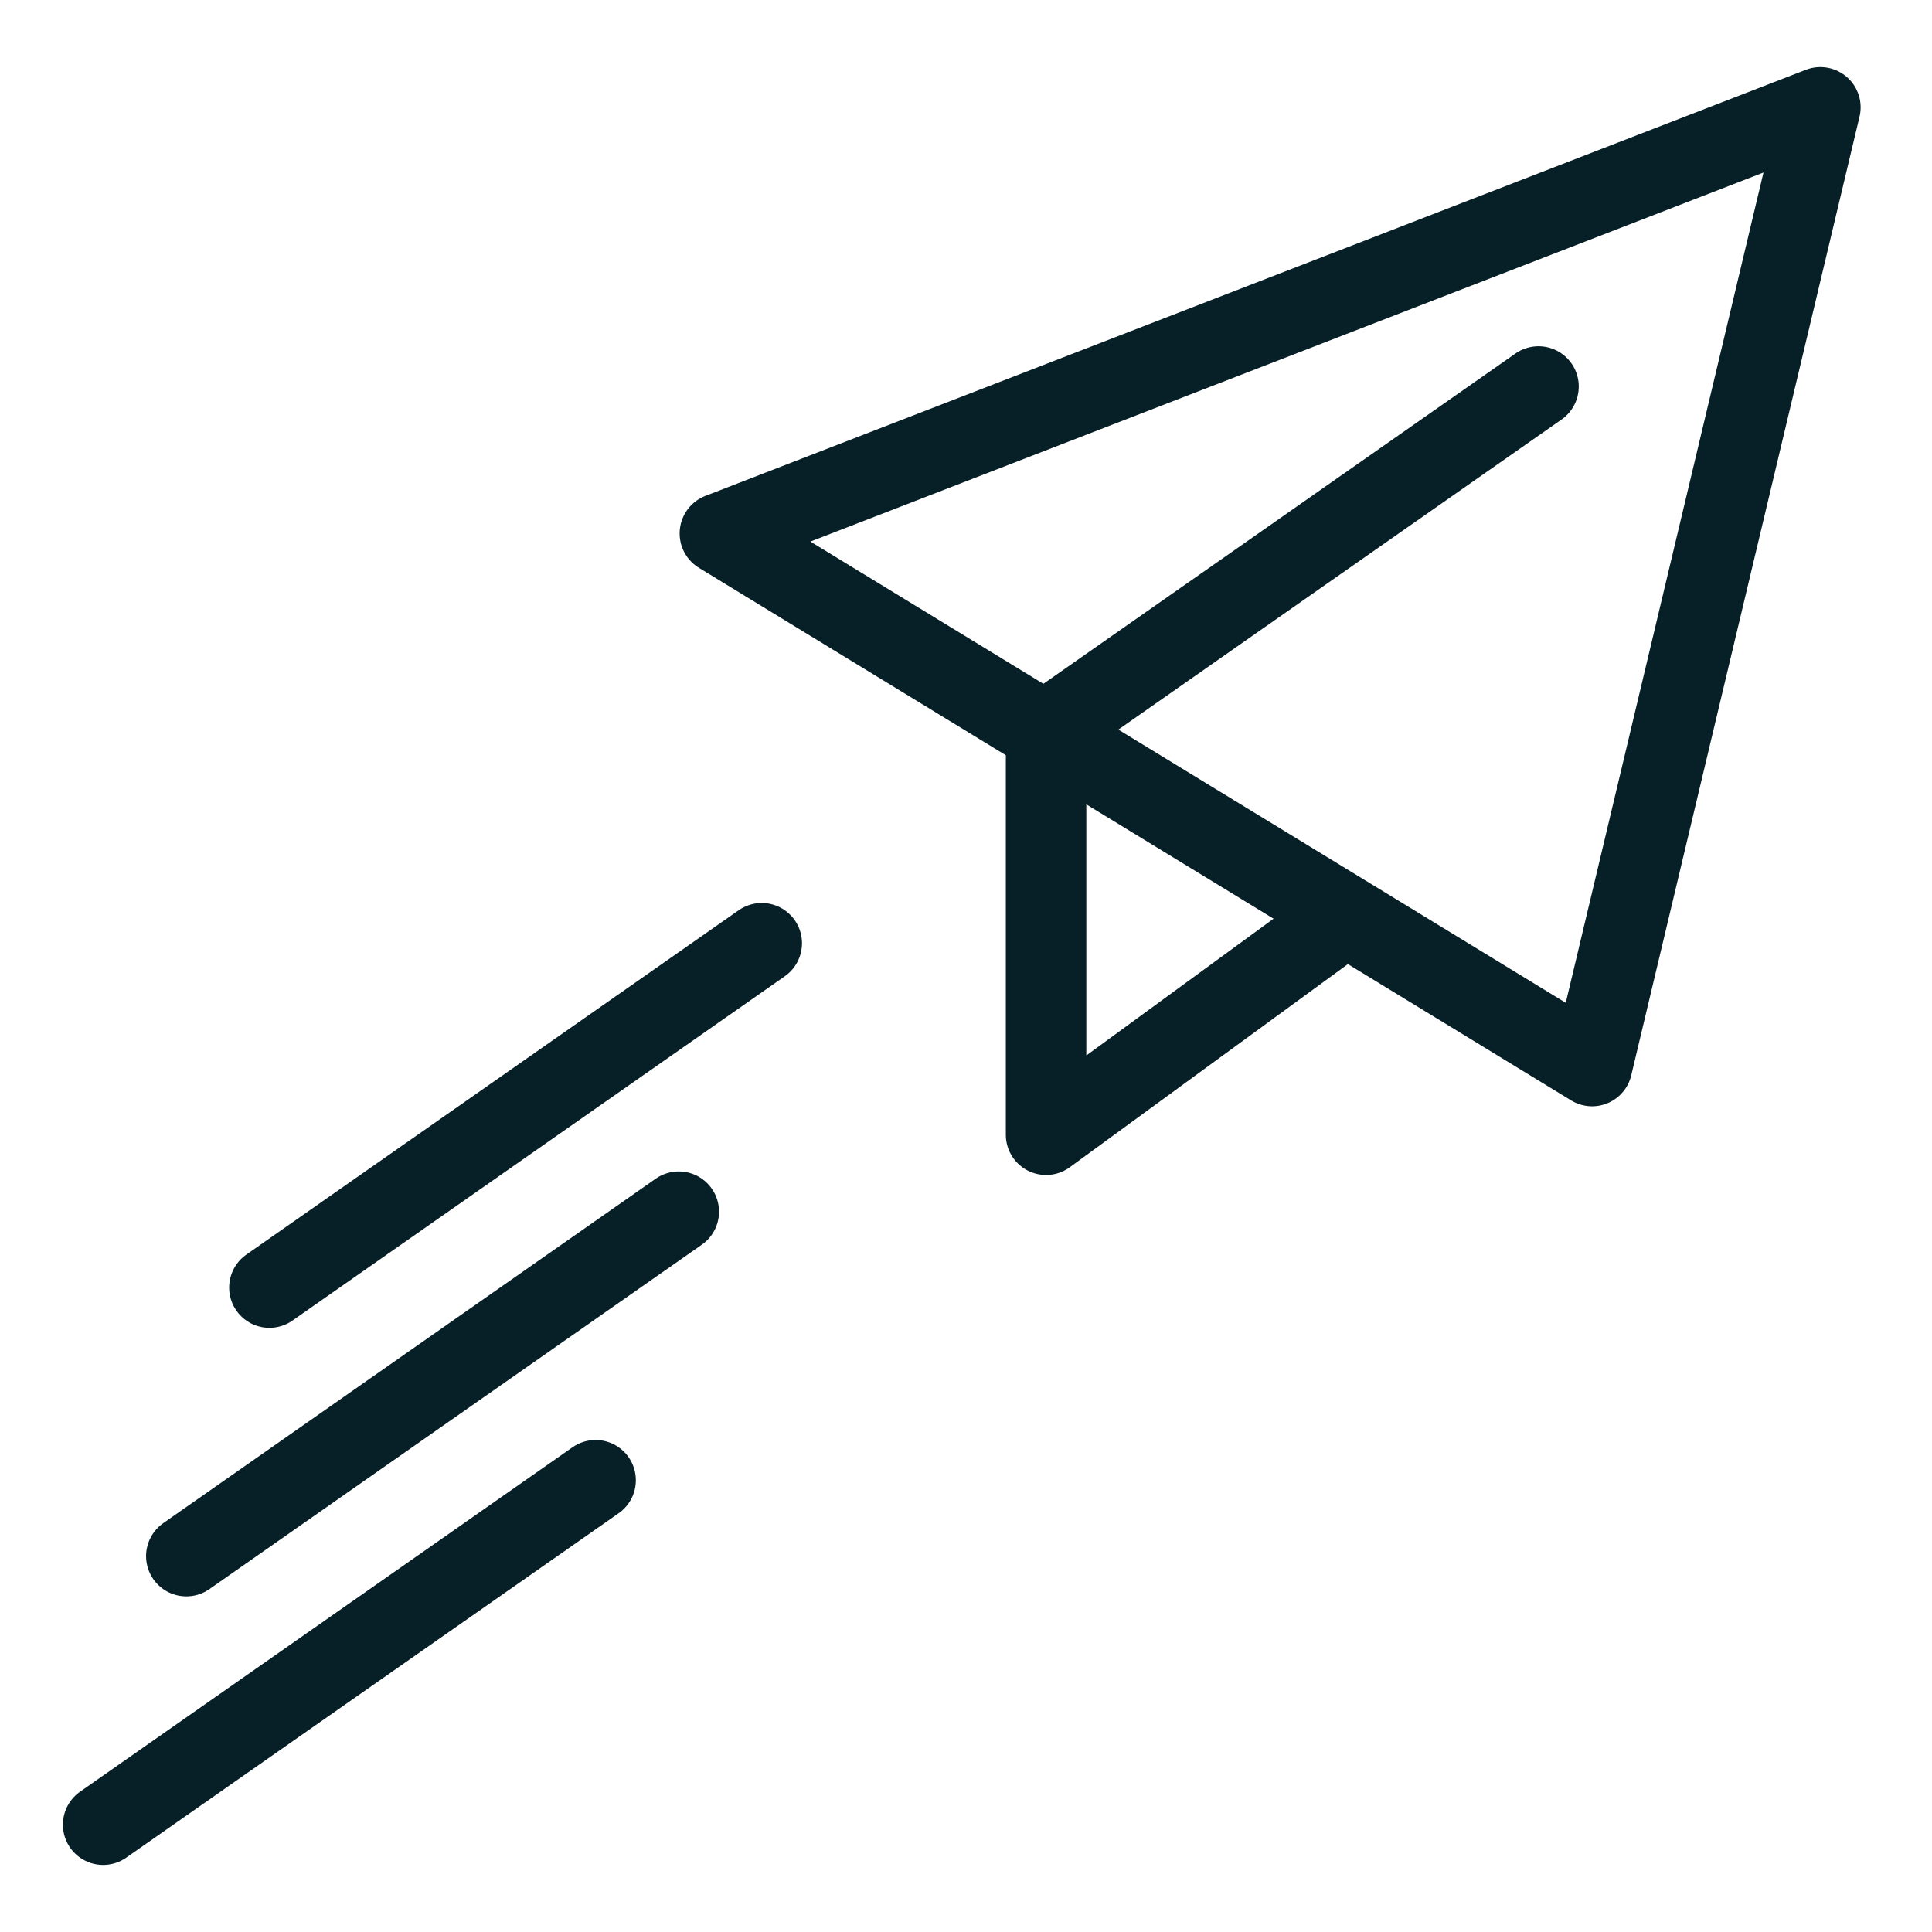 <svg width="18" height="18" viewBox="0 0 18 18" fill="none" xmlns="http://www.w3.org/2000/svg">
<path d="M16.96 1L6.707 4.97L14.833 9.932L16.96 1Z" stroke="#071F27" stroke-width="0.75" stroke-miterlimit="10" stroke-linecap="round" stroke-linejoin="round"/>
<path d="M9.746 6.811L14.334 3.601" stroke="#071F27" stroke-width="0.75" stroke-miterlimit="10" stroke-linecap="round" stroke-linejoin="round"/>
<path d="M9.746 7.049V10.572L12.373 8.653" stroke="#071F27" stroke-width="0.75" stroke-miterlimit="10" stroke-linecap="round" stroke-linejoin="round"/>
<path d="M0.961 17L5.549 13.791" stroke="#071F27" stroke-width="0.75" stroke-miterlimit="10" stroke-linecap="round" stroke-linejoin="round"/>
<path d="M1.736 14.498L6.324 11.289" stroke="#071F27" stroke-width="0.75" stroke-miterlimit="10" stroke-linecap="round" stroke-linejoin="round"/>
<path d="M2.51 11.996L7.097 8.788" stroke="#071F27" stroke-width="0.75" stroke-miterlimit="10" stroke-linecap="round" stroke-linejoin="round"/>
</svg>
